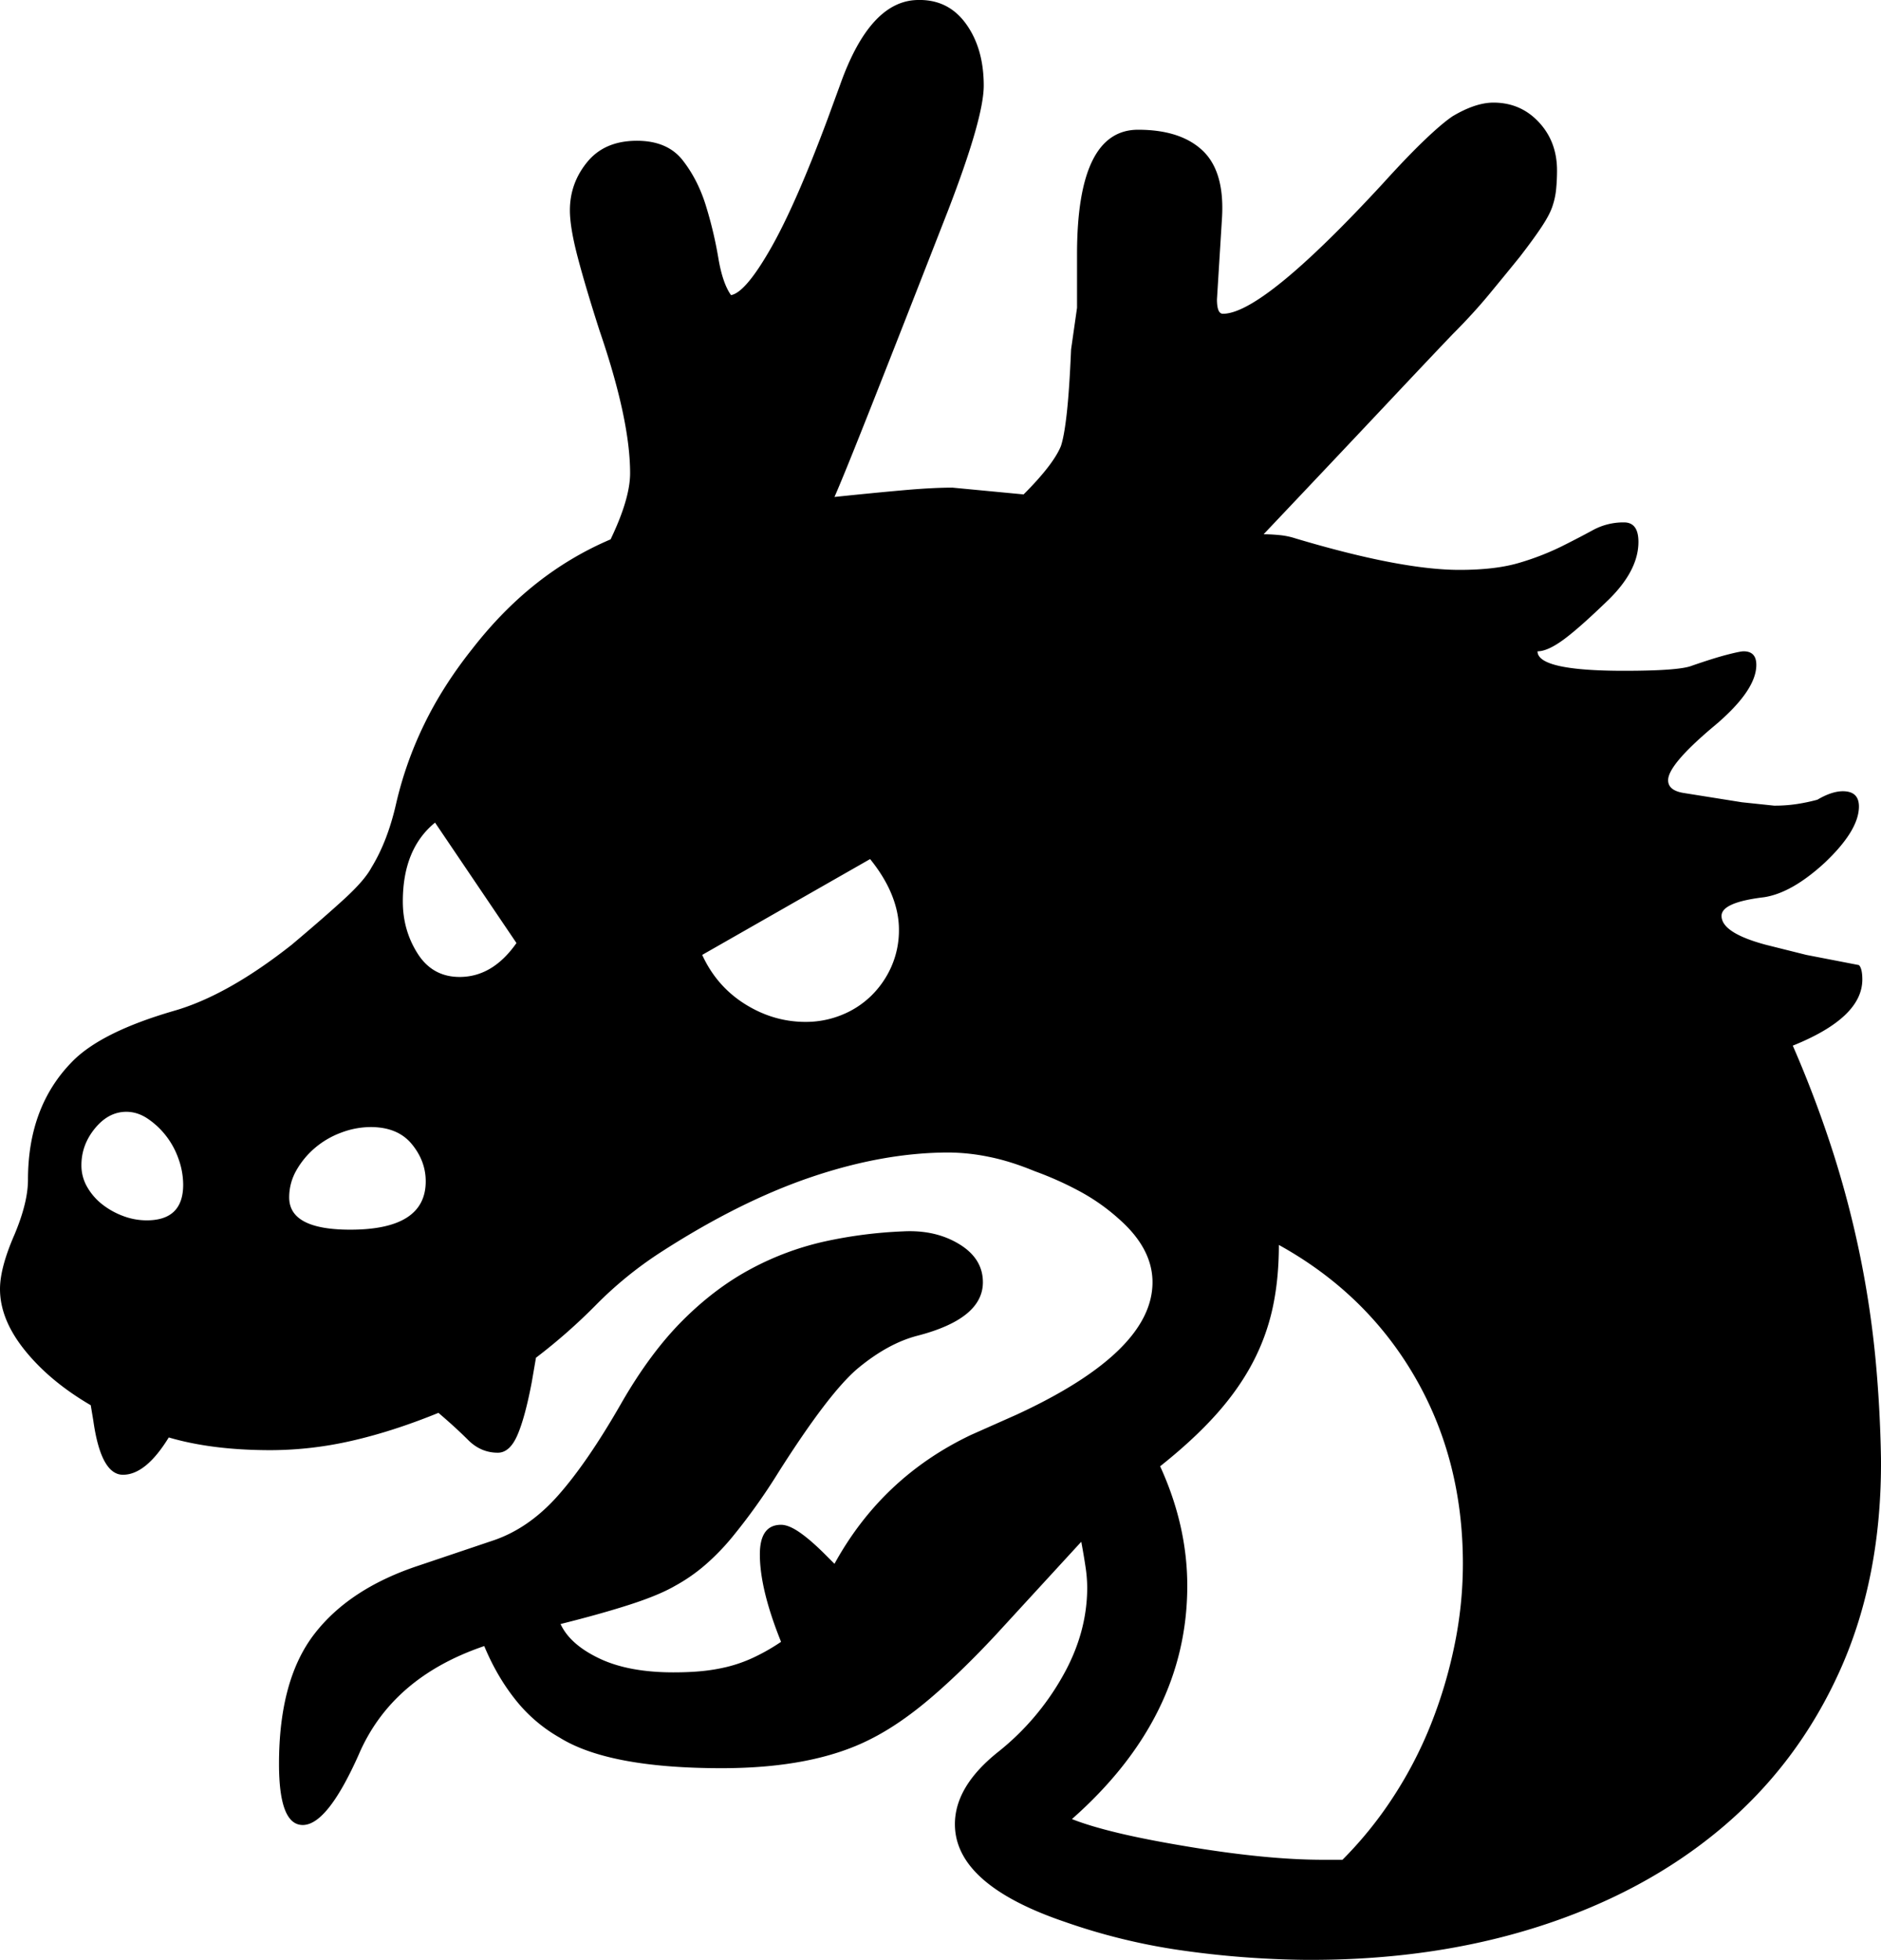 <svg viewBox="0 0 2218.02 2311.06" xmlns="http://www.w3.org/2000/svg"><path d="m149 1311q-21 0-37 19.5t-16 43.5a50.66 50.66 0 0 0 7 26 70.69 70.69 0 0 0 18 20.5 91.88 91.88 0 0 0 24.5 13.5 78.47 78.47 0 0 0 27.5 5q43 0 43-42a90.77 90.77 0 0 0 -5.5-30.5 95.4 95.4 0 0 0 -15-27.5 93.72 93.72 0 0 0 -21.5-20q-12-8-25-8zm460-199-96-142q-38 31-38 93 0 34 17.5 61.5t49.5 27.5q39 0 67-40zm-196 338q89 0 89-57 0-24-16.5-44t-48.5-20a98.73 98.73 0 0 0 -34.5 6.5 102.47 102.47 0 0 0 -31 18 98.38 98.38 0 0 0 -22 26.5 63.86 63.86 0 0 0 -8.5 32q0 38 72 38zm537-245a111.89 111.89 0 0 0 42-8 106.87 106.87 0 0 0 35-22.5 110.32 110.32 0 0 0 24-34.5 106 106 0 0 0 9-44q0-20-8.5-41t-25.5-42l-198 113q17 37 50.5 58t71.5 21zm450 665q0 155-136 275 20 8 53 16t81 16q95 16 162 16h23a459 459 0 0 0 59.5-73.5 484 484 0 0 0 44.5-85.5 550.71 550.71 0 0 0 28-93.5 476.54 476.54 0 0 0 10-96.5q0-123-57-221t-160-155q0 41-7.5 75a254.21 254.21 0 0 1 -24 65q-16.5 31-43 60.5t-65.5 60.5q32 70 32 141zm818-150q1 140-48.5 250t-140 186q-90.49 76-216 116t-274.5 39a1108.67 1108.67 0 0 1 -148-11.5 723.84 723.84 0 0 1 -136-33.5q-129-44-129-115 0-45 52-86a304.88 304.88 0 0 0 74.5-87.5q29.5-51.5 29.5-105.5a169 169 0 0 0 -2-24.5q-2-13.5-5-29.5l-101 110q-41 44-77.5 75t-70.5 48q-67 34-175 34-133 0-191-36a179.25 179.25 0 0 1 -52-44.5q-22-27.5-37-63.5-109 37-148 128-37 83-66 83-28 0-28-72 0-99 41.5-153t123.5-81l86-29q43-14 78-53.5t75-109.5q34-59 72-97t80-60.5a339.69 339.69 0 0 1 87-32.5 530.79 530.79 0 0 1 93-12q38-2 66 15t28 45q0 43-77 63-35 9-71 39-34 29-93 122a713 713 0 0 1 -55 77 271 271 0 0 1 -30.5 31.5 203.76 203.76 0 0 1 -36.5 25.5q-19 11-53 22t-82 23q11 24 45.5 40.5t87.5 16.5q19 0 34-1.5a217.08 217.08 0 0 0 29.5-5 169.36 169.36 0 0 0 30-10.5 237.07 237.07 0 0 0 33.5-19q-25-62-25-103 0-35 25-35 9 0 22 9t30 26l11 11q56-102 161-152l54-24q160-74 160-156 0-40-40-75a237.69 237.69 0 0 0 -44.5-31.5 394.38 394.38 0 0 0 -54.5-24.5q-29-12-54.5-17a243.69 243.69 0 0 0 -46.5-5q-77 0-162.5 29t-179.5 90a454 454 0 0 0 -74 60.5 669.59 669.59 0 0 1 -71 62.5l-5 29q-8 42-17 62.5t-23 20.5q-20 0-35-15t-35-32q-54 22-102.5 33a430.44 430.44 0 0 1 -95.5 11q-69 0-120-15-27 44-54 44-26 0-35-64l-3-18q-48-28-77.5-64.5t-29.5-72.5q0-25 17-64 16-38 16-65 0-86 52-139 34-35 120-60 63-18 139-78 38-32 62-54t32-37q19-31 29-75a439.84 439.84 0 0 1 33-93.5q22-45.5 57-89.5 35-45 75.5-77a382 382 0 0 1 87.5-52q23-48 23-78 0-63-36-168-17-53-26-87.5t-9-54.5q0-32 20.5-57t58.5-25q36 0 54 23t27.5 54a474.54 474.54 0 0 1 14.5 61q5 30 15 44 17-3 46.5-54.5t67.5-153.5l15-41q35-98 91-99 36-1 57 28t21 73q0 38-42 147-57 146-90 229.5t-44 108.5q48-5 82-8t57-3l84 8q35-35 44-57 4-12 7-39.5t5-74.5l7-49v-63q0-147 72-147 50 0 76 24.5t23 78.5l-6 97q0 17 7 17 47 0 189-154 29-32 49.5-51.5t32.5-27.5q27-16 48-16 32 0 53.5 23t21.5 57q0 11-1 21.5a88.05 88.05 0 0 1 -4 19.5q-3 10-12.5 24.5t-26.5 36.5q-17 21-36 44t-43 47q-23 24-78.5 83t-144.5 153q9 0 19 1a87.55 87.55 0 0 1 19 4q124 37 193 37 43 0 71-8.5a313 313 0 0 0 49-19q21-10.5 37.5-19.5a75 75 0 0 1 36.5-9q17 0 17 23 0 33-34 67-35 34-54 48t-31 14q0 23 102 23 65 0 80-6 26-9 41.5-13t19.5-4q15 0 15 16 0 31-52 74-52 44-52 62 0 12 18 15l69 11 38 4a173.82 173.82 0 0 0 27.5-2 222.86 222.86 0 0 0 23.5-5q17-10 30-10 19 0 19 18 0 28-40 66-39 36-72 41-50 6-50 22 0 20 52 34l48 12 62 12q4 4 4 17 0 45-82 78a1332.71 1332.71 0 0 1 48.5 129 1175 1175 0 0 1 31.5 122 1161.32 1161.32 0 0 1 17.5 118q5.5 58 6.5 118z"/></svg>